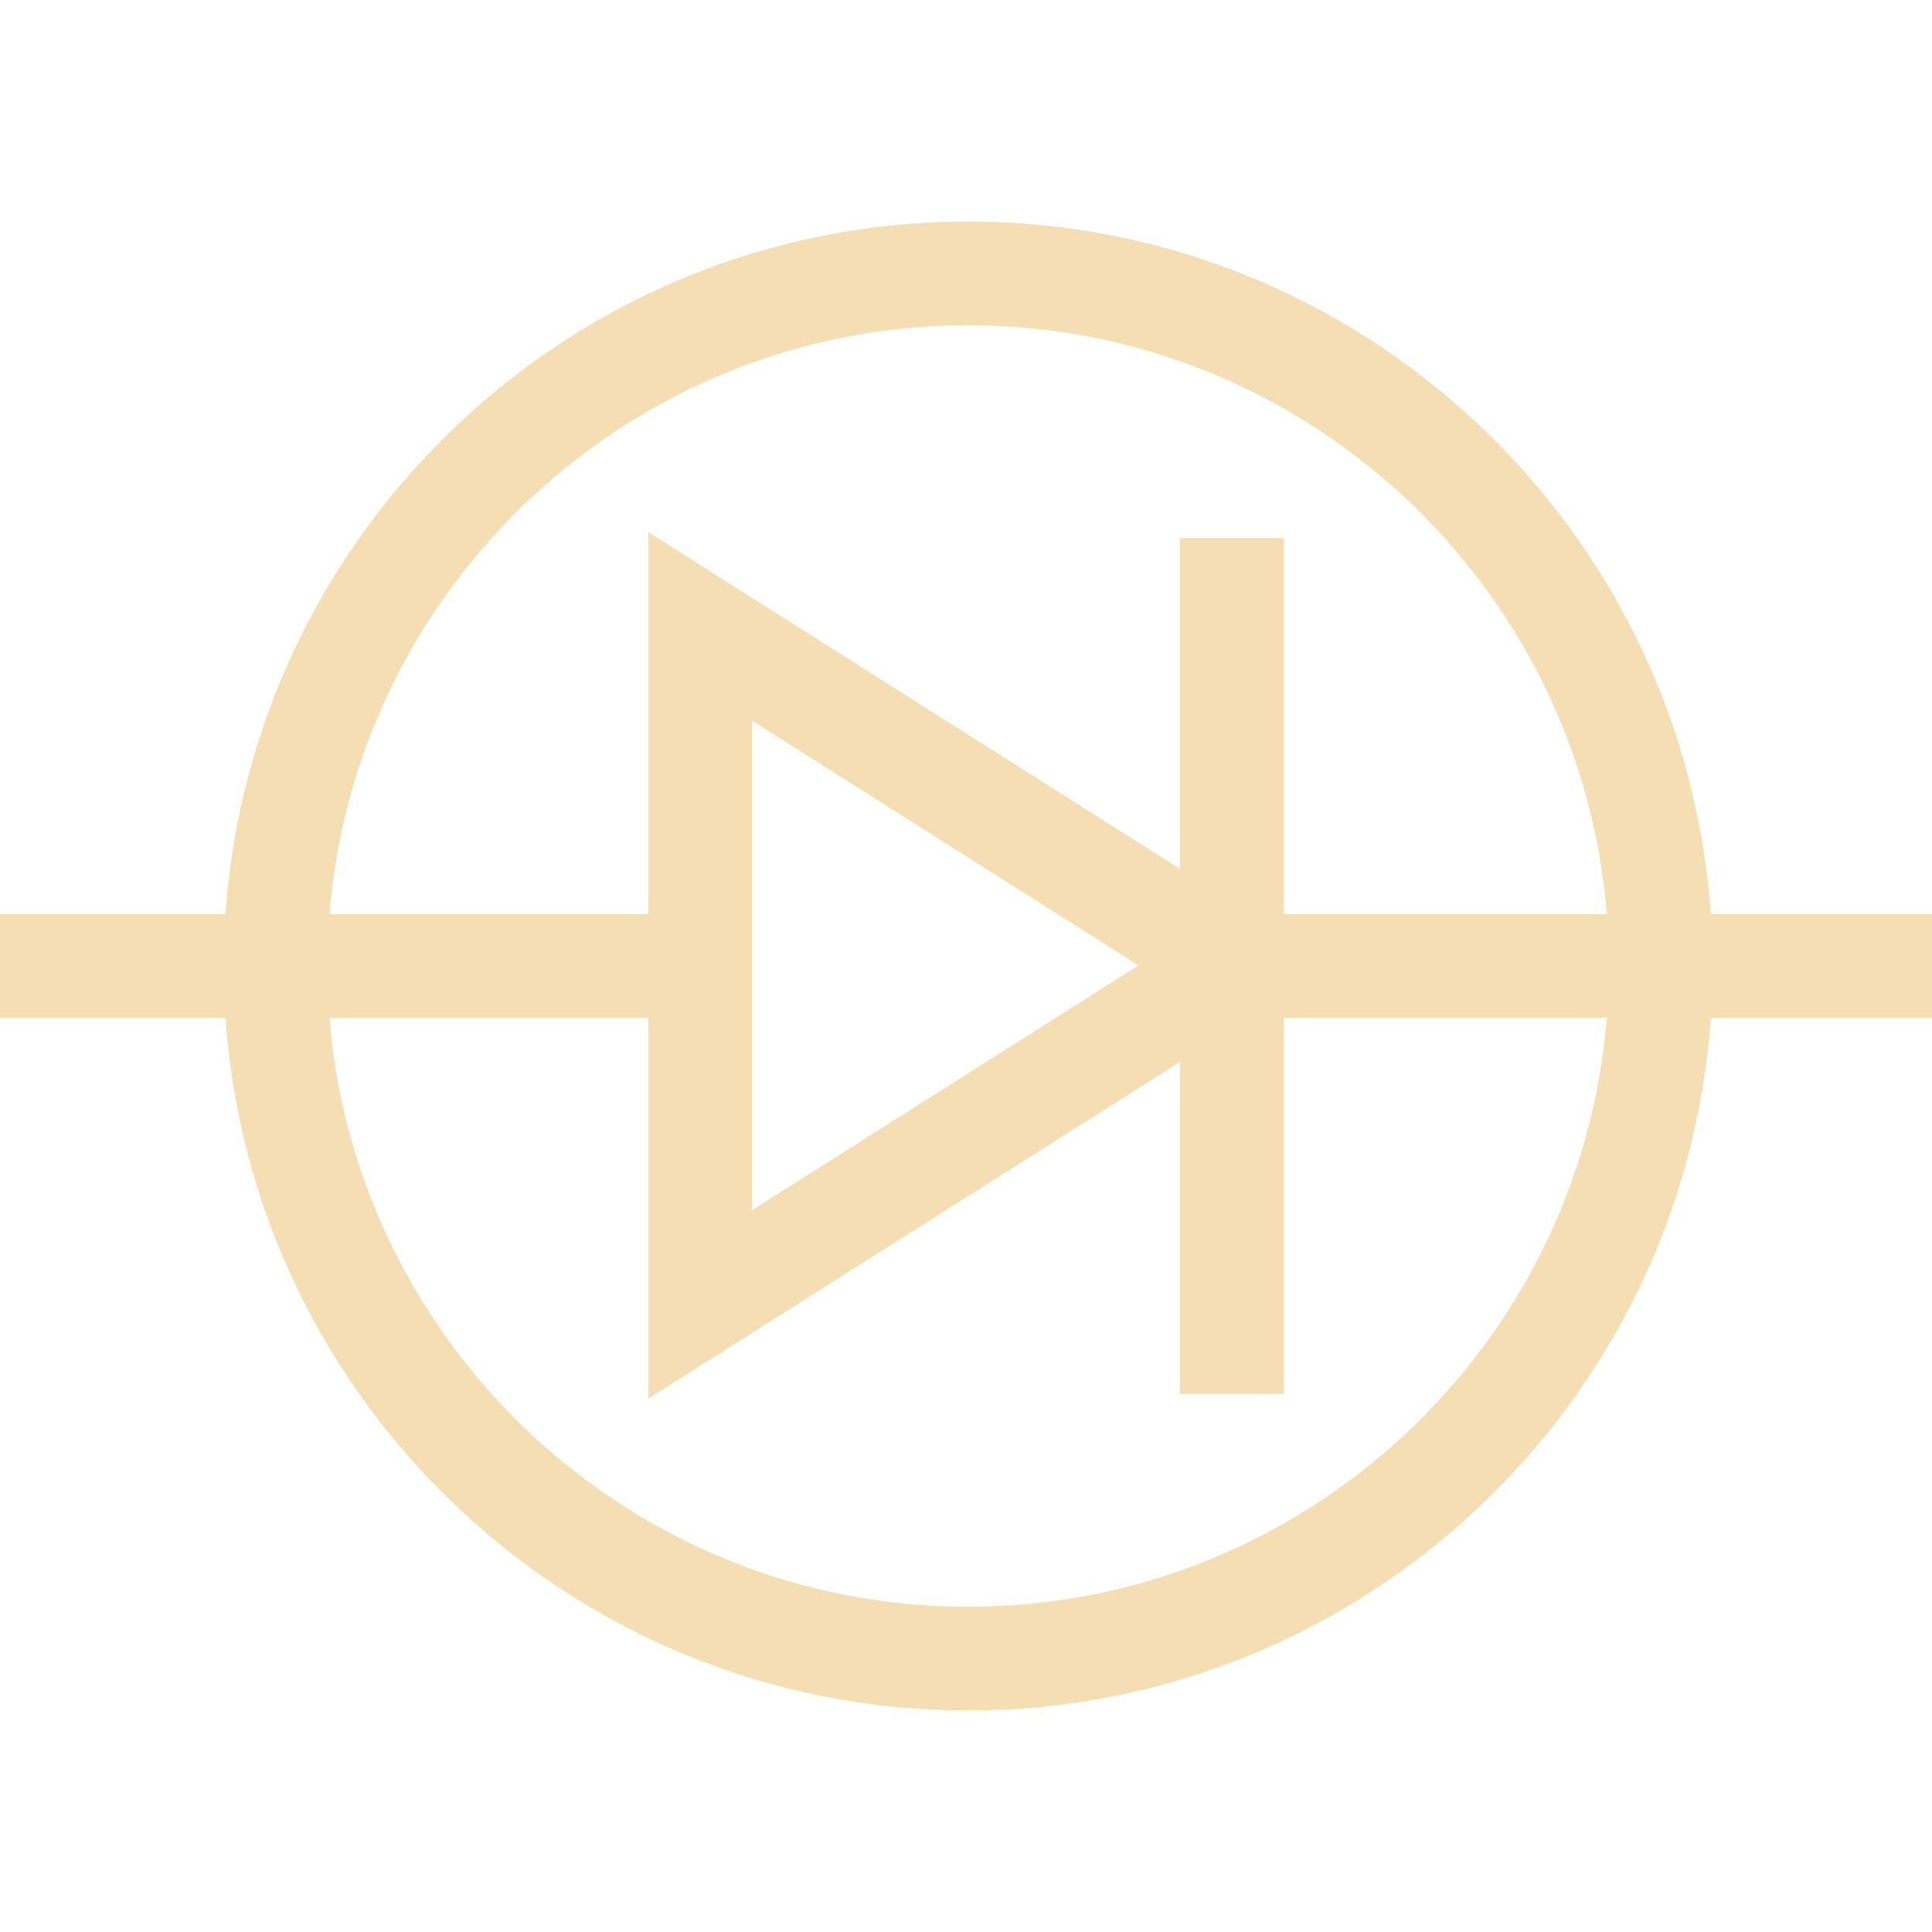 <?xml version='1.0' encoding='iso-8859-1'?>
<svg style="fill: #F5DEB3" version="1.1" xmlns="http://www.w3.org/2000/svg" viewBox="0 0 298 298" xmlns:xlink="http://www.w3.org/1999/xlink" enable-background="new 0 0 298 298">
  <g>
    <path d="M298,141h-34.116c-4.122-59.601-53.921-106.834-114.551-106.834S38.904,81.399,34.782,141H0v16h34.782   c4.122,59.601,53.921,106.834,114.551,106.834S259.762,216.601,263.884,157H298V141z M149.333,247.834   c-51.804,0-94.423-40.064-98.509-90.834H100v58.732l82-51.929V215h16v-58h49.842C243.756,207.77,201.137,247.834,149.333,247.834z    M116,111.154l59.616,37.754L116,186.662V111.154z M198,141V83h-16v51.013l-82-51.931V141H50.824   c4.086-50.77,46.705-90.834,98.509-90.834S243.756,90.23,247.842,141H198z"/>
  </g>
</svg>
